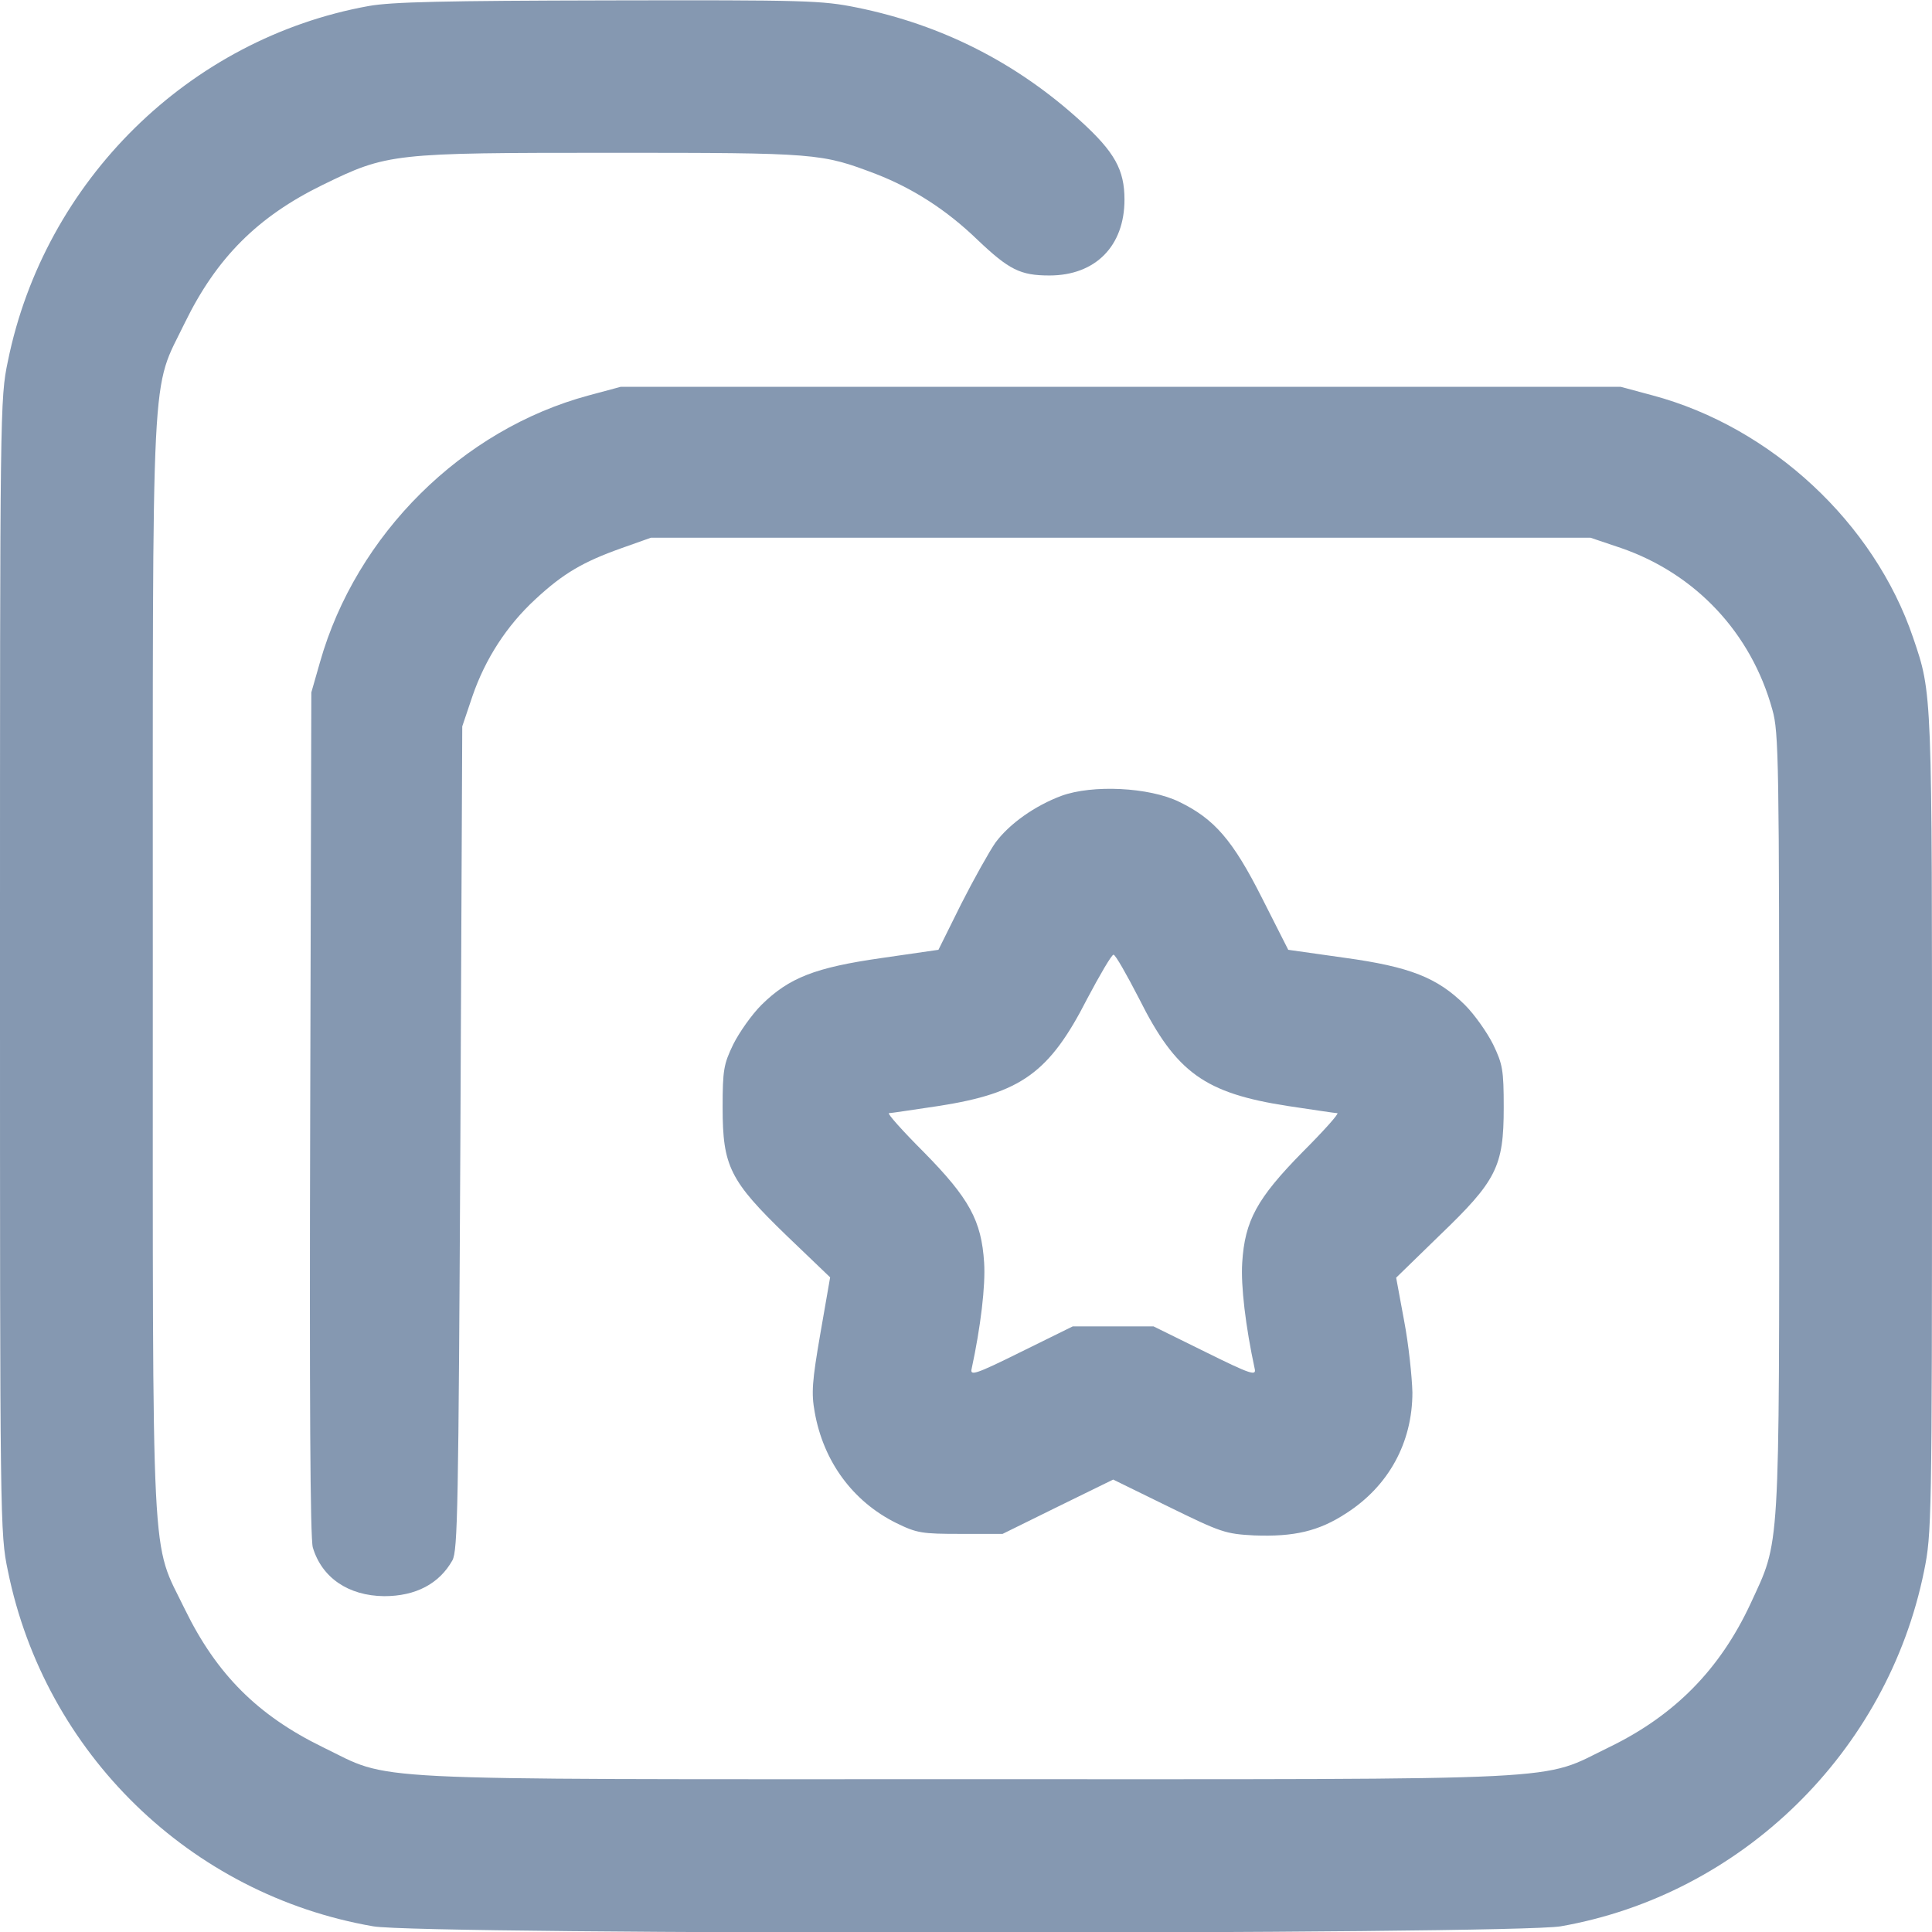 <svg width="34" height="34" viewBox="0 0 34 34" fill="none" xmlns="http://www.w3.org/2000/svg">
<g clip-path="url(#clip0_776_620)">
<path d="M6.488 0.106C3.327 0.677 0.784 3.181 0.139 6.355C0 7.013 0 7.198 0 17C0 26.802 0 26.988 0.139 27.645C0.79 30.852 3.347 33.343 6.568 33.9C7.424 34.053 26.602 34.047 27.466 33.9C30.646 33.343 33.216 30.832 33.861 27.645C33.993 26.994 34 26.782 34 19.802C34 12.126 34.007 12.219 33.668 11.223C32.984 9.204 31.171 7.517 29.086 6.959L28.521 6.807H19.723H10.924L10.359 6.959C8.135 7.557 6.269 9.403 5.631 11.654L5.479 12.185L5.459 19.59C5.445 24.637 5.459 27.074 5.505 27.233C5.664 27.765 6.129 28.083 6.76 28.09C7.318 28.09 7.73 27.871 7.962 27.459C8.055 27.28 8.068 26.576 8.102 20.021L8.135 12.783L8.314 12.252C8.54 11.595 8.918 11.01 9.423 10.545C9.908 10.094 10.26 9.888 10.931 9.649L11.455 9.463H19.723H27.99L28.521 9.642C29.836 10.094 30.819 11.136 31.191 12.491C31.304 12.883 31.311 13.407 31.311 19.756C31.311 27.459 31.331 27.081 30.806 28.223C30.268 29.378 29.471 30.188 28.322 30.746C27.074 31.35 27.897 31.311 17 31.311C6.103 31.311 6.926 31.35 5.678 30.746C4.536 30.188 3.812 29.465 3.254 28.322C2.65 27.074 2.689 27.897 2.689 17C2.689 6.103 2.65 6.926 3.254 5.678C3.812 4.536 4.536 3.812 5.678 3.254C6.82 2.696 6.906 2.689 10.758 2.689C14.39 2.689 14.45 2.696 15.413 3.061C16.064 3.314 16.655 3.692 17.199 4.217C17.757 4.748 17.956 4.848 18.468 4.848C19.278 4.848 19.789 4.33 19.789 3.513C19.789 2.988 19.616 2.676 19.019 2.132C17.896 1.109 16.582 0.438 15.081 0.133C14.463 0.007 14.184 0 10.711 0.007C7.823 0.013 6.893 0.033 6.488 0.106Z" fill="#8598B1"/>
<path d="M18.68 14.005C18.215 14.178 17.764 14.496 17.518 14.829C17.412 14.981 17.14 15.466 16.914 15.911L16.515 16.715L15.512 16.86C14.344 17.027 13.886 17.206 13.401 17.684C13.228 17.857 13.009 18.169 12.903 18.381C12.737 18.727 12.717 18.826 12.717 19.49C12.717 20.526 12.843 20.779 13.846 21.748L14.609 22.479L14.437 23.468C14.291 24.311 14.277 24.517 14.337 24.849C14.49 25.719 15.008 26.423 15.771 26.802C16.137 26.981 16.223 26.994 16.907 26.994H17.644L18.614 26.516L19.59 26.038L20.566 26.516C21.489 26.968 21.562 26.994 22.073 27.021C22.771 27.047 23.209 26.948 23.694 26.629C24.438 26.151 24.856 25.387 24.856 24.504C24.849 24.232 24.79 23.66 24.71 23.242L24.57 22.485L25.327 21.748C26.337 20.779 26.463 20.533 26.463 19.49C26.463 18.826 26.443 18.727 26.277 18.381C26.171 18.169 25.952 17.857 25.779 17.684C25.294 17.206 24.816 17.013 23.654 16.854L22.671 16.715L22.213 15.811C21.695 14.782 21.369 14.41 20.752 14.111C20.221 13.852 19.225 13.806 18.68 14.005ZM20.048 17.578C20.699 18.879 21.203 19.238 22.665 19.464C23.109 19.53 23.501 19.59 23.534 19.59C23.574 19.59 23.295 19.902 22.923 20.274C22.12 21.091 21.907 21.482 21.861 22.22C21.834 22.625 21.921 23.348 22.08 24.085C22.113 24.218 22.02 24.192 21.203 23.787L20.3 23.342H19.59H18.879L17.976 23.787C17.159 24.192 17.066 24.218 17.1 24.085C17.259 23.348 17.345 22.625 17.319 22.22C17.272 21.482 17.06 21.091 16.256 20.274C15.884 19.902 15.605 19.59 15.645 19.59C15.678 19.59 16.07 19.53 16.515 19.464C17.97 19.238 18.468 18.879 19.132 17.578C19.357 17.153 19.563 16.801 19.596 16.801C19.63 16.801 19.829 17.153 20.048 17.578Z" fill="#8598B1"/>
</g>
<defs>
<clipPath id="clip0_776_620">
<rect width="34" height="34" fill="white"/>
</clipPath>
</defs>
</svg>
